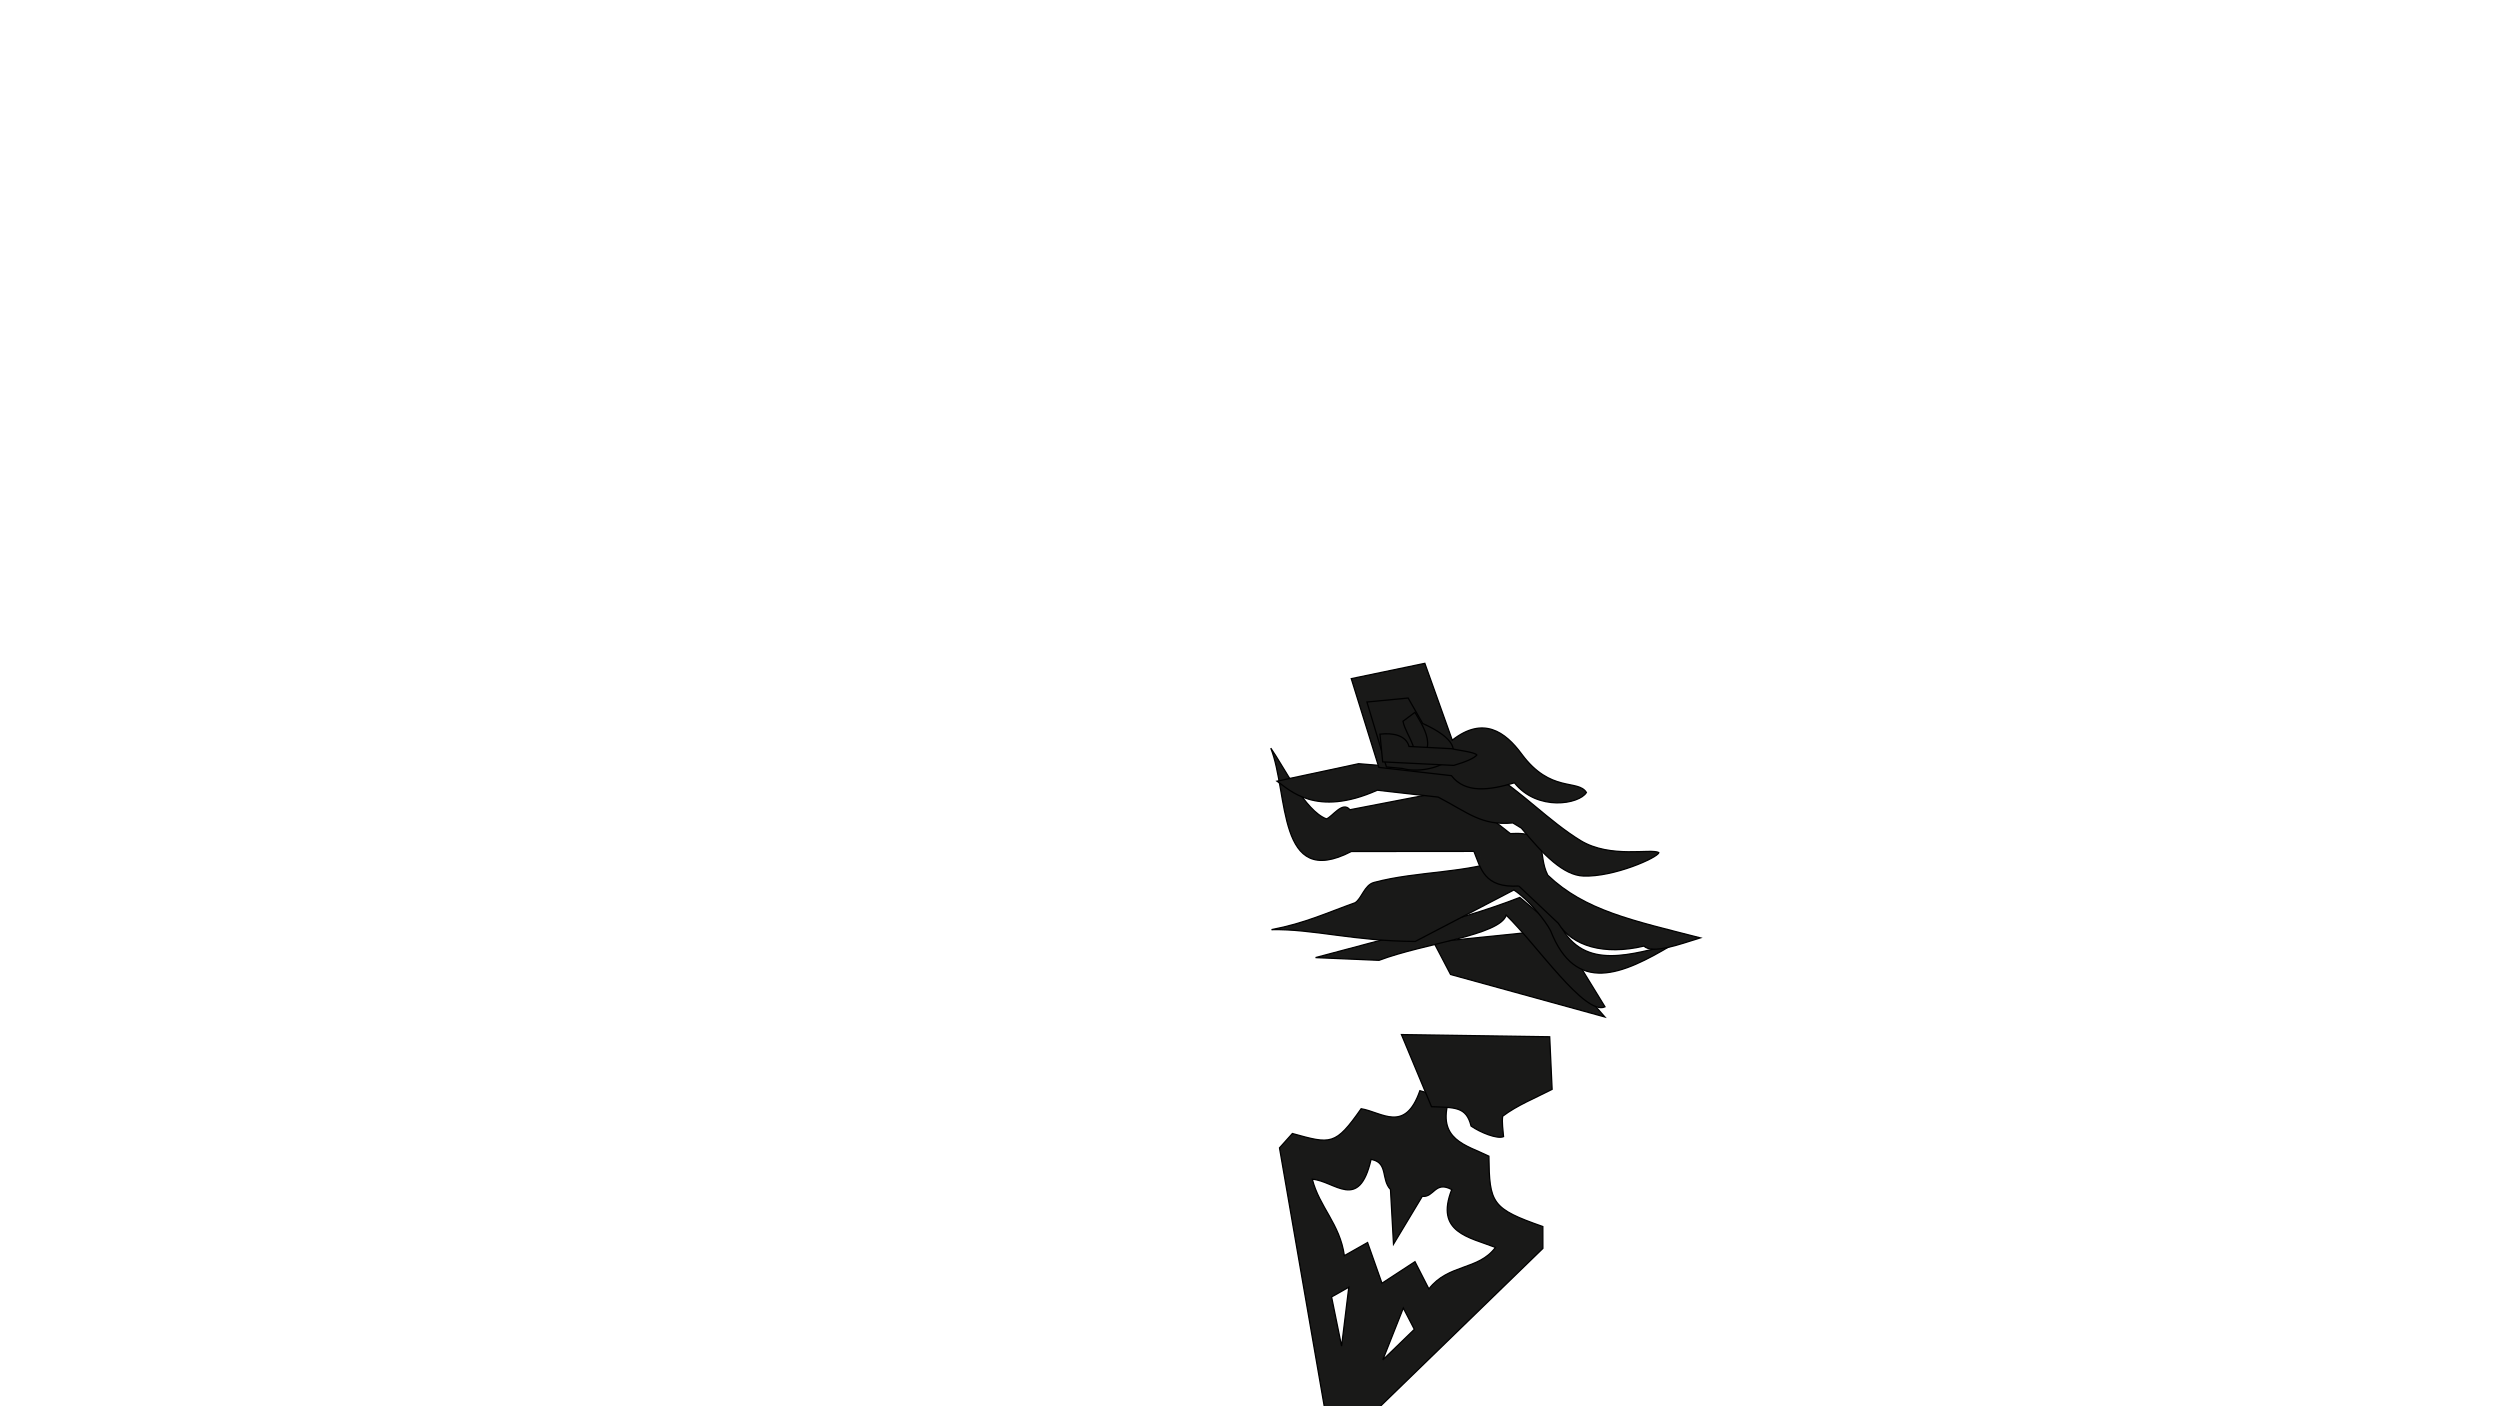 <?xml version="1.0" encoding="UTF-8" standalone="no"?>
<!-- Created with Inkscape (http://www.inkscape.org/) -->

<svg
   xmlns:dc="http://purl.org/dc/elements/1.1/"
   xmlns:cc="http://creativecommons.org/ns#"
   xmlns:rdf="http://www.w3.org/1999/02/22-rdf-syntax-ns#"
   xmlns:svg="http://www.w3.org/2000/svg"
   xmlns="http://www.w3.org/2000/svg"
   version="1.1"
   width="1920"
   height="1080"
   id="svg2">
  <defs
     id="defs4" />
  <g
     id="layer7"
     style="display:inline">
    <g
       id="g4047"
       style="display:inline">
      <path
         d="m 1090.476,837.666 c -11.404,32.837 -29.129,16.532 -45.096,13.845 -19.88,28.459 -23.215,27.227 -52.829,19.042 l -9.889,11.034 40.57,234.24 161.698,-157.057 -0.036,-16.773 c -39.353,-13.779 -40.993,-17.781 -41.427,-54.053 -17.356,-8.588 -40.283,-12.461 -30.539,-43.847 z m -36.287,52.99 c 11.837,2.901 6.529,15.362 13.713,22.851 l 2.312,42.012 22.076,-36.733 c 9.084,1.062 9.74,-12.222 22.656,-5.187 -13.006,32.964 13.34,36.514 33.584,44.425 -13.075,17.685 -36.256,12.589 -51.139,31.892 l -10.698,-20.936 -25.361,16.568 -11.047,-31.276 -17.836,10.083 c -3.362,-24.344 -19.202,-37.427 -24.609,-58.721 17.21,1.273 35.86,25.179 45.123,-15.224 0.418,0.073 0.845,0.153 1.227,0.247 z m -18.303,97.91 -5.543,45.276 -7.699,-37.8 z m 41.846,16.022 8.496,16.338 -24.269,23.508 z"
         id="path4049"
         style="fill:#191918;fill-opacity:1;stroke:#000000;stroke-width:1px;stroke-linecap:butt;stroke-linejoin:miter;stroke-opacity:1" />
      <path
         d="m 1175.509,715.968 57.008,65.059 -118.463,-32.628 -13.026,-24.869 z"
         id="path4067"
         style="fill:#191918;fill-opacity:1;stroke:#000000;stroke-width:1px;stroke-linecap:butt;stroke-linejoin:miter;stroke-opacity:1" />
      <path
         d="m 1232.631,773.241 c -15.369,7.064 -52.444,-47.711 -75.865,-70.425 -4.767,15.507 -63.173,21.623 -97.683,34.699 l -48.736,-2.084 81.351,-21.671 c 25.166,-8.167 44.595,-12.547 75.5,-24.502 l 28.66,24.038 z"
         id="path4065"
         style="fill:#191918;fill-opacity:1;stroke:#000000;stroke-width:1px;stroke-linecap:butt;stroke-linejoin:miter;stroke-opacity:1" />
      <path
         d="m 1284.165,725.708 c -29.056,5.82 -67.406,21.397 -86.113,-15.675 l -40.716,-51.12 c -29.445,11.913 -68.799,9.874 -102.14,18.837 -7.372,1.982 -9.42,12.463 -14.509,15.583 -21.021,7.48 -38.56,15.796 -64.184,20.64 31.8,-0.684 63.416,8.833 110.388,9.061 l 75.766,-39.537 c 11.537,7.534 24.136,23.515 28.185,31.252 19.36,49.359 55.054,33.818 93.324,10.96 z"
         id="path4063"
         style="fill:#191918;fill-opacity:1;stroke:#000000;stroke-width:1px;stroke-linecap:butt;stroke-linejoin:miter;stroke-opacity:1" />
      <path
         d="m 1131.989,653.852 c 5.325,13.117 7.703,28.264 34.464,26.617 m 0,0 30.336,28.623 c 10.584,17.476 35.188,24.725 65.699,17.501 6.848,6.318 26.889,-1.236 43.335,-6.316 -52.205,-13.396 -88.66,-20.912 -117.123,-48.101 -8.552,-16.47 2.681,-33.903 -28.763,-31.969 -15.251,-12.213 -28.755,-21.567 -40.847,-34.216 l -82.369,15.902 c -5.626,-7.072 -13.672,5.69 -18.042,7.011 -16.288,-6.048 -32.781,-40.222 -42.712,-54.314 13.774,34.36 4.512,109.045 61.82,79.353 l 94.202,-0.092"
         id="path4061"
         style="fill:#191918;fill-opacity:1;stroke:#000000;stroke-width:1px;stroke-linecap:butt;stroke-linejoin:miter;stroke-opacity:1" />
      <path
         d="m 1273.976,654.833 c -0.909,3.859 -34.667,18.87 -57.998,17.938 -14.949,-0.598 -30.222,-15.678 -47.533,-36.756 -2.118,-1.388 -3.856,-2.311 -6.589,-4.014 -24.109,2.273 -34.286,-7.842 -57.317,-19.83 l -46.789,-5.294 c -47.13,21.023 -67.309,-0.171 -76.974,-6.933 l 62.613,-13.412 102.924,8.316 c 20.987,11.984 43.49,36.033 67.517,50.699 23.056,14.073 54.538,5.814 60.145,9.285 z"
         id="path4059"
         style="fill:#191918;fill-opacity:1;stroke:#000000;stroke-width:1px;stroke-linecap:butt;stroke-linejoin:miter;stroke-opacity:1" />
      <path
         d="m 1115.337,568.448 c 23.706,-18.604 40.671,-6.475 53.25,10.615 22.235,30.207 43.347,19.195 49.769,29.566 -5.441,8.967 -37.495,14.705 -55.276,-7.422 -18.864,5.648 -37.7,8.44 -48.381,-5.499 l -55.719,-6.357 -21.197,-68.146 56.482,-11.764 z"
         id="path4051"
         style="fill:#191918;fill-opacity:1;stroke:#000000;stroke-width:1px;stroke-linecap:butt;stroke-linejoin:miter;stroke-opacity:1" />
      <path
         d="m 1092.615,555.616 c 51.456,23.297 5.581,40.771 -15.585,34.55 l -12.239,-1.141 -14.985,-49.879 31.641,-3.063 z"
         id="path4057"
         style="fill:#191918;fill-opacity:1;stroke:#000000;stroke-width:1px;stroke-linecap:butt;stroke-linejoin:miter;stroke-opacity:1" />
      <path
         d="m 1086.67,547.08 c 4.289,7.827 23.181,33.318 -7.002,38.336 15.078,-4.8 -0.102,-20.231 -2.175,-31.5 z"
         id="path4055"
         style="fill:#191918;fill-opacity:1;stroke:#000000;stroke-width:1px;stroke-linecap:butt;stroke-linejoin:miter;stroke-opacity:1" />
      <path
         d="m 1059.806,563.829 c 10.089,-1.182 20.055,0.945 22.319,9.451 l 32.915,1.73 c 4.05,1.143 17.619,2.563 19.181,4.814 -1.87,2.368 -8.26,5.268 -17.728,7.995 l -54.603,-2.701 z"
         id="path4053"
         style="fill:#191918;fill-opacity:1;stroke:#000000;stroke-width:1px;stroke-linecap:butt;stroke-linejoin:miter;stroke-opacity:1" />
      <path
         d="m 1099.395,849.937 c 17.957,0.761 26.679,-0.262 30.409,14.879 7.231,4.984 20.11,10.179 24.914,8.116 -0.417,-5.265 -1.343,-10.644 -0.683,-15.666 11.042,-8.397 25.071,-14.007 37.985,-20.657 l -1.856,-40.362 -113.837,-1.683 z"
         id="path4069"
         style="fill:#191918;fill-opacity:1;stroke:#000000;stroke-width:1px;stroke-linecap:butt;stroke-linejoin:miter;stroke-opacity:1" />
    </g>
  </g>
</svg>
